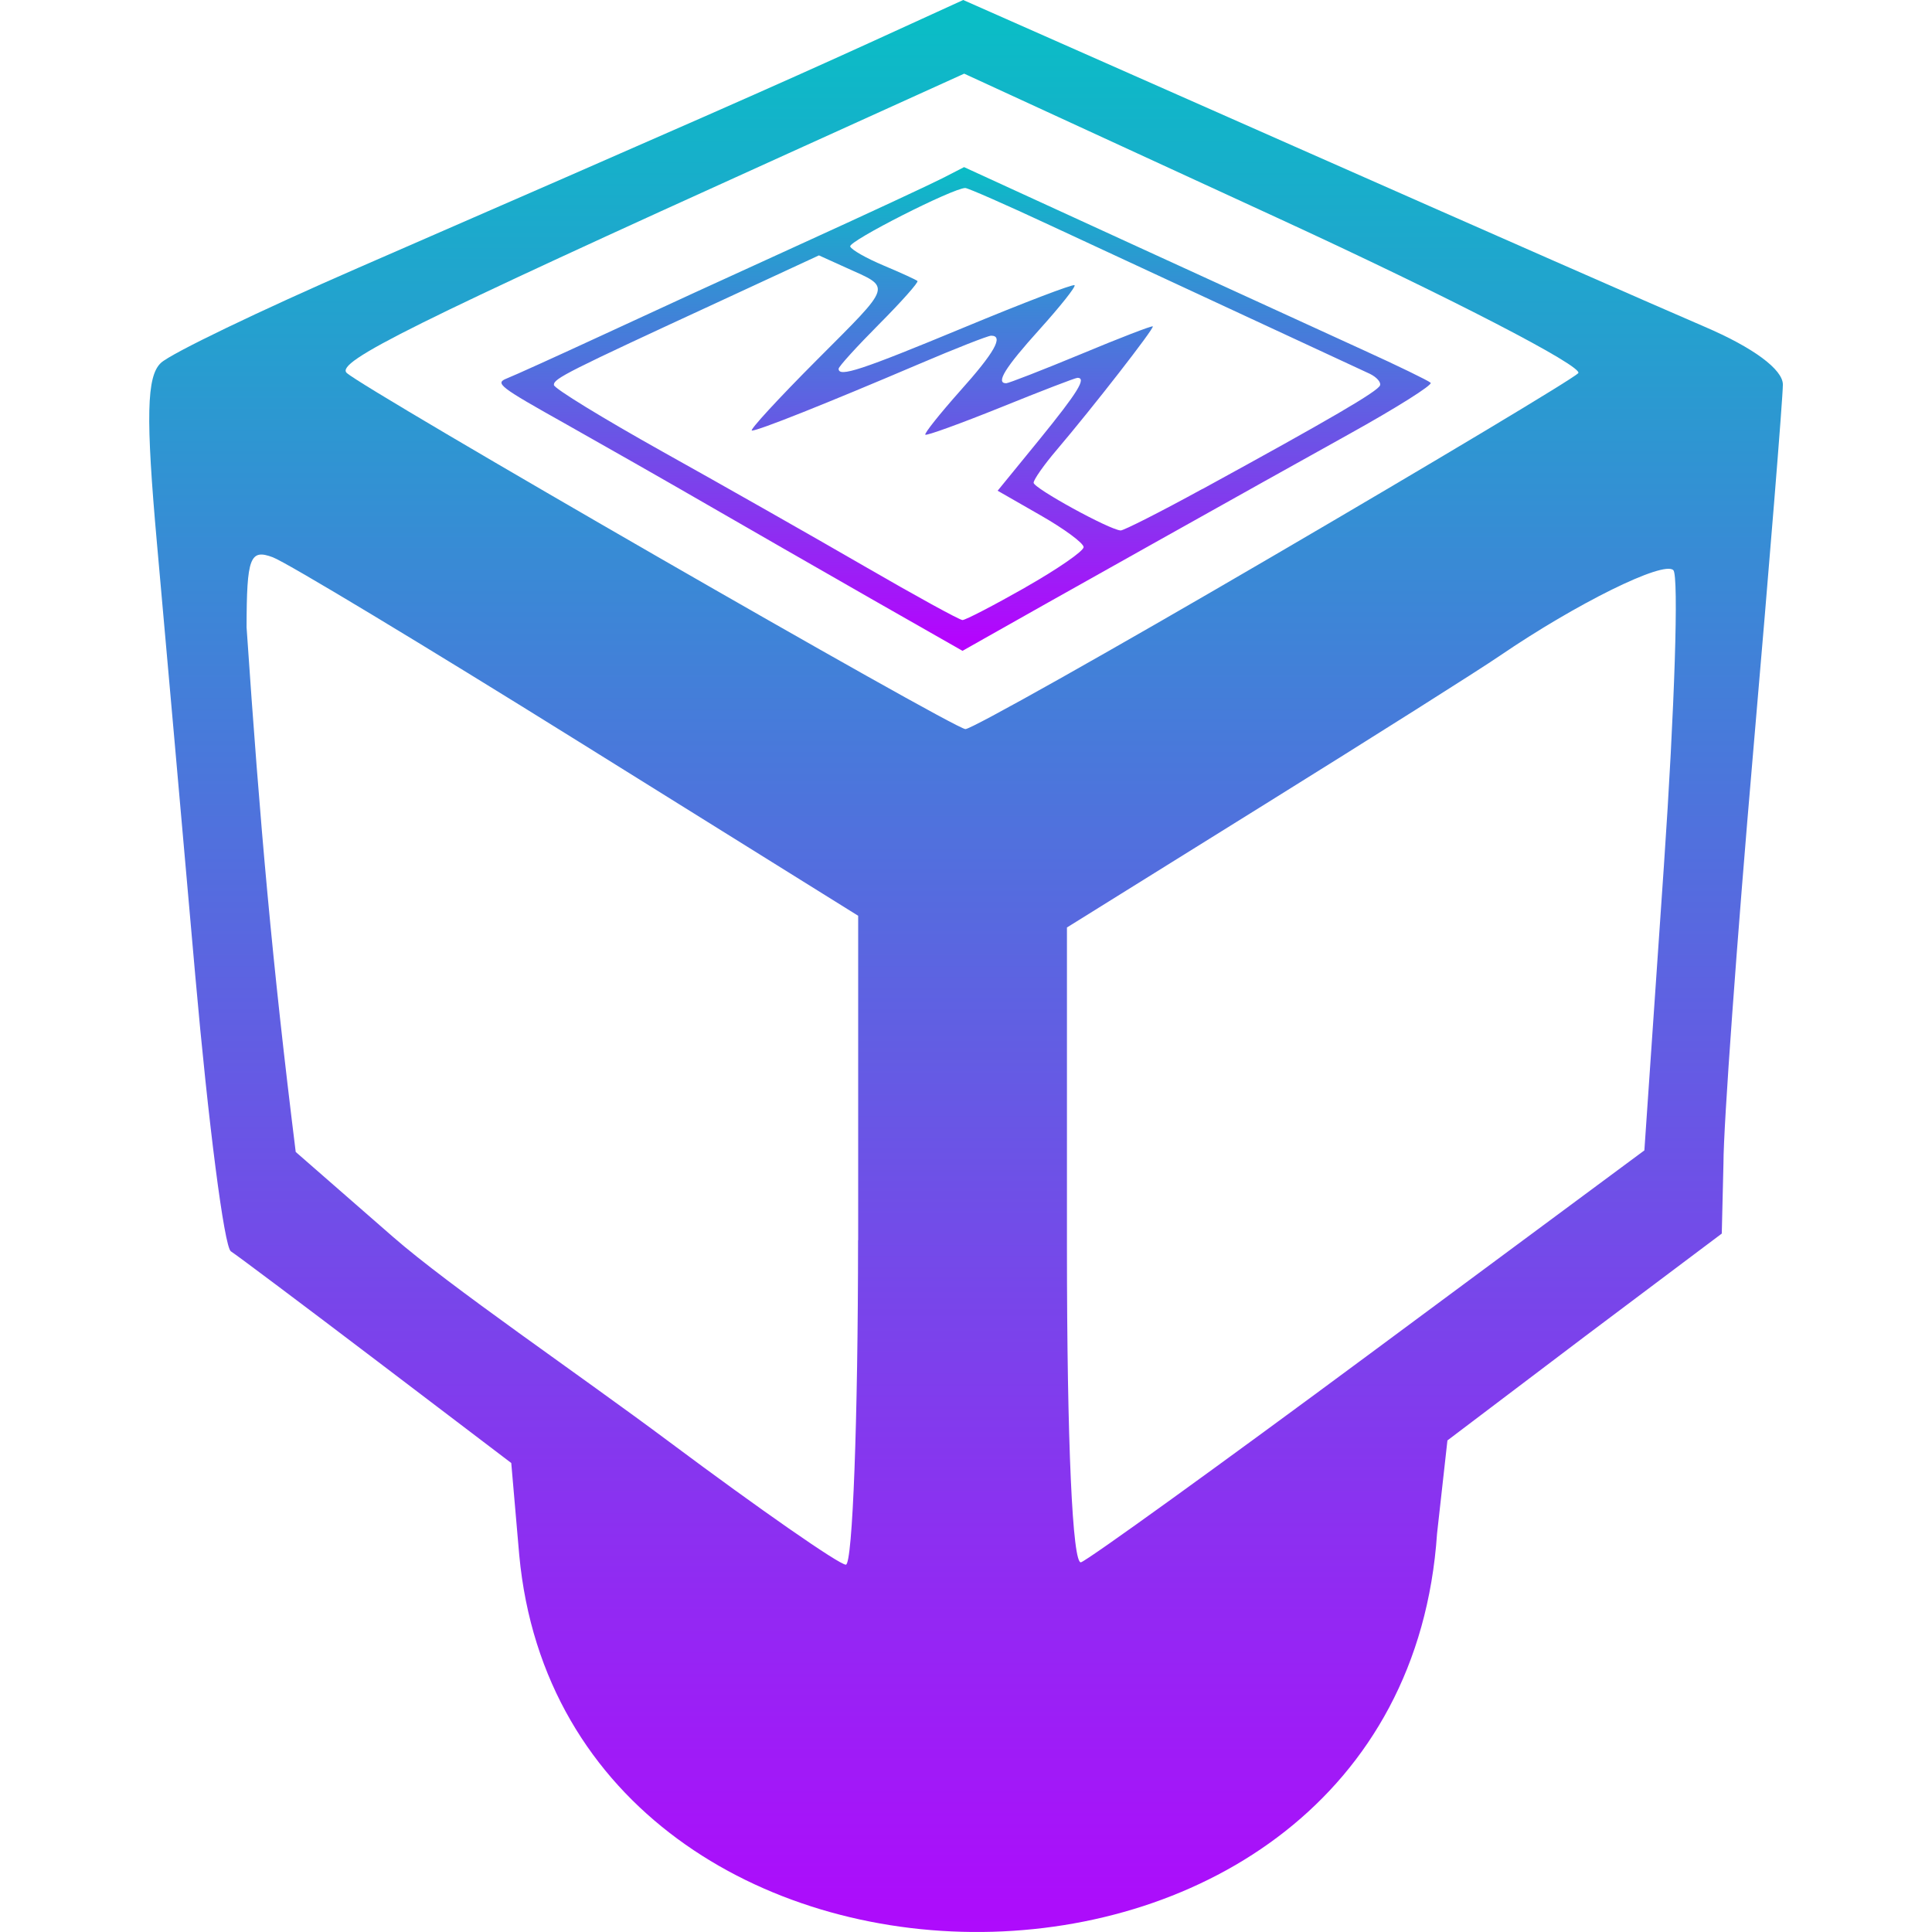<?xml version="1.0" encoding="UTF-8" standalone="no"?>
<!-- Created with Inkscape (http://www.inkscape.org/) -->

<svg
   id="svg2"
   version="1.1"
   width="16"
   height="16"
   viewBox="0 0 16 16"
   xmlns:xlink="http://www.w3.org/1999/xlink"
   xmlns="http://www.w3.org/2000/svg"
   xmlns:svg="http://www.w3.org/2000/svg"
   xmlns:rdf="http://www.w3.org/1999/02/22-rdf-syntax-ns#"
   xmlns:cc="http://creativecommons.org/ns#"
   xmlns:dc="http://purl.org/dc/elements/1.1/">
   <defs>
   <style id="current-color-scheme" type="text/css">
   .ColorScheme-Text { color: #0abdc6; } .ColorScheme-Highlight { color:#5294e2; }
  </style>
  <linearGradient id="arrongin" x1="0%" x2="0%" y1="0%" y2="100%">
   <stop offset="0%" style="stop-color:#dd9b44; stop-opacity:1"/>
   <stop offset="100%" style="stop-color:#ad6c16; stop-opacity:1"/>
  </linearGradient>
  <linearGradient id="aurora" x1="0%" x2="0%" y1="0%" y2="100%">
   <stop offset="0%" style="stop-color:#09D4DF; stop-opacity:1"/>
   <stop offset="100%" style="stop-color:#9269F4; stop-opacity:1"/>
  </linearGradient>
  <linearGradient id="cyberneon" x1="0%" x2="0%" y1="0%" y2="100%">
    <stop offset="0" style="stop-color:#0abdc6; stop-opacity:1"/>
    <stop offset="1" style="stop-color:#ea00d9; stop-opacity:1"/>
  </linearGradient>
  <linearGradient id="fitdance" x1="0%" x2="0%" y1="0%" y2="100%">
   <stop offset="0%" style="stop-color:#1AD6AB; stop-opacity:1"/>
   <stop offset="100%" style="stop-color:#329DB6; stop-opacity:1"/>
  </linearGradient>
  <linearGradient id="oomox" x1="0%" x2="0%" y1="0%" y2="100%">
   <stop offset="0%" style="stop-color:#0abdc6; stop-opacity:1"/>
   <stop offset="100%" style="stop-color:#b800ff; stop-opacity:1"/>
  </linearGradient>
  <linearGradient id="rainblue" x1="0%" x2="0%" y1="0%" y2="100%">
   <stop offset="0%" style="stop-color:#00F260; stop-opacity:1"/>
   <stop offset="100%" style="stop-color:#0575E6; stop-opacity:1"/>
  </linearGradient>
  <linearGradient id="sunrise" x1="0%" x2="0%" y1="0%" y2="100%">
   <stop offset="0%" style="stop-color: #FF8501; stop-opacity:1"/>
   <stop offset="100%" style="stop-color: #FFCB01; stop-opacity:1"/>
  </linearGradient>
  <linearGradient id="telinkrin" x1="0%" x2="0%" y1="0%" y2="100%">
   <stop offset="0%" style="stop-color: #b2ced6; stop-opacity:1"/>
   <stop offset="100%" style="stop-color: #6da5b7; stop-opacity:1"/>
  </linearGradient>
  <linearGradient id="60spsycho" x1="0%" x2="0%" y1="0%" y2="100%">
   <stop offset="0%" style="stop-color: #df5940; stop-opacity:1"/>
   <stop offset="25%" style="stop-color: #d8d15f; stop-opacity:1"/>
   <stop offset="50%" style="stop-color: #e9882a; stop-opacity:1"/>
   <stop offset="100%" style="stop-color: #279362; stop-opacity:1"/>
  </linearGradient>
  <linearGradient id="90ssummer" x1="0%" x2="0%" y1="0%" y2="100%">
   <stop offset="0%" style="stop-color: #f618c7; stop-opacity:1"/>
   <stop offset="20%" style="stop-color: #94ffab; stop-opacity:1"/>
   <stop offset="50%" style="stop-color: #fbfd54; stop-opacity:1"/>
   <stop offset="100%" style="stop-color: #0f83ae; stop-opacity:1"/>
  </linearGradient>
 </defs>
  <path
     id="path3342"
     class="ColorScheme-Text"
     style="font-variation-settings:normal;opacity:1;vector-effect:none;fill:url(#oomox);fill-opacity:1;stroke:none;stroke-width:0.479;stroke-linecap:butt;stroke-linejoin:miter;stroke-miterlimit:4;stroke-dasharray:none;stroke-dashoffset:0;stroke-opacity:1;-inkscape-stroke:none;stop-color:#000000;stop-opacity:1"
     d="M 4.3,12.877 4.234,12.116 3.122,11.271 C 2.511,10.807 1.966,10.398 1.912,10.363 1.857,10.328 1.725,9.3 1.617,8.078 1.509,6.856 1.367,5.247 1.3,4.502 1.206,3.452 1.214,3.115 1.333,3.005 1.418,2.926 2.154,2.572 2.969,2.217 5.724,1.017 6.425,0.708 7.202,0.354 L 7.977,8.7688134e-8 10.723,1.214 c 1.51,0.668 3.037,1.339 3.394,1.492 0.404,0.173 0.648,0.354 0.648,0.479 -3.39e-4,0.111 -0.111,1.479 -0.246,3.042 -0.135,1.562 -0.246,3.095 -0.246,3.406 l -0.014,0.583 -1.129,0.848 -1.143,0.865 -0.086,0.772 C 11.604,17.088 4.688,17.052 4.3,12.877 Z M 7.107,10.271 V 7.584 L 4.791,6.141 C 3.517,5.347 2.378,4.66 2.259,4.615 2.07,4.544 2.043,4.616 2.042,5.195 2.154,6.841 2.255,7.979 2.449,9.54 l 0.803,0.701 c 0.475,0.415 1.538,1.138 2.288,1.698 0.75,0.56 1.41,1.019 1.465,1.019 0.056,0 0.101,-1.209 0.101,-2.688 z m 4.237,0.941 2.274,-1.685 0.162,-2.361 c 0.089,-1.298 0.124,-2.398 0.078,-2.444 -0.081,-0.081 -0.803,0.276 -1.439,0.71 C 12.248,5.549 11.373,6.102 10.473,6.662 L 8.836,7.681 v 2.649 c 0,1.613 0.046,2.633 0.117,2.608 0.064,-0.023 1.14,-0.799 2.391,-1.726 z M 10.527,4.614 C 11.873,3.828 13.017,3.143 13.07,3.091 13.123,3.039 12.001,2.459 10.576,1.803 L 7.985,0.61 6.527,1.271 c -3.105,1.406 -3.75,1.726 -3.656,1.817 0.14,0.134 5.021,2.945 5.124,2.95 0.047,0.003 1.187,-0.638 2.532,-1.424 z" />
  <path
     id="path3342-5"
     class="ColorScheme-Text"
     style="font-variation-settings:normal;display:inline;vector-effect:none;fill:url(#oomox);stroke:none;stroke-width:0.479;stroke-linecap:butt;stroke-linejoin:miter;stroke-miterlimit:4;stroke-dasharray:none;stroke-dashoffset:0;stroke-opacity:1;-inkscape-stroke:none;stop-color:#000000"
     d="M 7.206,4.954 C 6.786,4.714 6.177,4.364 5.853,4.177 5.528,3.989 4.999,3.688 4.676,3.506 4.137,3.204 4.097,3.174 4.195,3.135 4.254,3.112 4.607,2.952 4.979,2.78 5.351,2.607 6.098,2.264 6.639,2.018 7.179,1.772 7.703,1.528 7.803,1.477 l 0.181,-0.093 1.391,0.638 c 0.765,0.351 1.627,0.745 1.915,0.877 0.288,0.131 0.539,0.253 0.558,0.271 0.019,0.017 -0.286,0.209 -0.677,0.426 -0.68,0.377 -2.658,1.486 -3.025,1.695 l -0.175,0.099 z m 1.288,-0.091 c 0.264,-0.15 0.48,-0.299 0.48,-0.332 0,-0.033 -0.16,-0.151 -0.356,-0.263 L 8.262,4.064 8.608,3.64 C 8.927,3.247 9,3.129 8.923,3.129 c -0.017,0 -0.303,0.11 -0.636,0.245 C 7.954,3.508 7.673,3.61 7.663,3.6 7.653,3.59 7.782,3.428 7.949,3.24 8.237,2.919 8.315,2.78 8.208,2.78 c -0.025,0 -0.296,0.106 -0.6,0.236 -0.772,0.329 -1.327,0.55 -1.381,0.55 -0.025,0 0.216,-0.262 0.535,-0.582 C 7.399,2.345 7.385,2.388 7.005,2.216 L 6.782,2.115 5.979,2.487 C 4.684,3.085 4.586,3.135 4.587,3.188 c 3.395e-4,0.028 0.406,0.276 0.901,0.553 0.495,0.276 1.247,0.703 1.67,0.948 0.423,0.245 0.789,0.446 0.813,0.446 0.024,3.394e-4 0.26,-0.122 0.524,-0.272 z M 9.958,4.05 C 11.009,3.475 11.413,3.24 11.429,3.191 11.438,3.165 11.4,3.123 11.345,3.096 11.29,3.07 10.823,2.853 10.307,2.614 9.79,2.374 9.068,2.039 8.701,1.868 8.335,1.697 8.016,1.557 7.994,1.557 c -0.101,0 -0.968,0.44 -0.953,0.484 0.009,0.027 0.134,0.098 0.277,0.158 0.143,0.06 0.269,0.118 0.28,0.128 0.011,0.01 -0.132,0.171 -0.317,0.357 -0.185,0.186 -0.336,0.352 -0.336,0.37 0,0.073 0.185,0.012 1.036,-0.341 0.493,-0.205 0.907,-0.363 0.918,-0.351 0.012,0.012 -0.119,0.176 -0.29,0.366 -0.286,0.317 -0.366,0.446 -0.276,0.446 0.019,0 0.297,-0.108 0.618,-0.241 C 9.272,2.799 9.539,2.696 9.547,2.703 9.561,2.718 9.047,3.378 8.752,3.725 8.646,3.849 8.56,3.972 8.56,3.998 c 0,0.045 0.63,0.391 0.721,0.395 0.024,9.191e-4 0.329,-0.153 0.677,-0.344 z" />
</svg>
